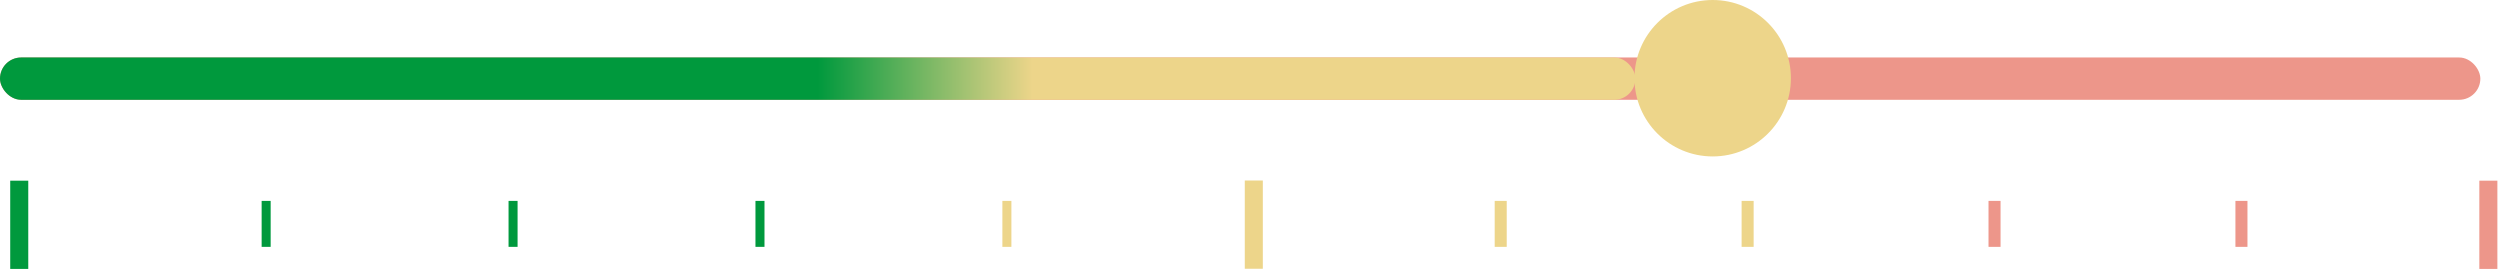 <svg width="831" height="90" viewBox="0 0 831 90" fill="none" xmlns="http://www.w3.org/2000/svg">
<rect y="19.111" width="824.465" height="14.056" rx="7.028" fill="#ED968A"/>
<rect y="19.111" width="543.604" height="14.056" rx="7.028" fill="url(#paint0_linear)"/>
<path d="M88.469 66.778V82.056" stroke="#00993D" stroke-width="3"/>
<path d="M6.396 60.056V89.389" stroke="#00993D" stroke-width="6"/>
<path d="M827.13 60.056V89.389" stroke="#ED968A" stroke-width="6"/>
<path d="M416.763 60V89.333" stroke="#EDD58A" stroke-width="6"/>
<path d="M252.616 66.778V82.056" stroke="#00993D" stroke-width="3"/>
<path d="M498.836 66.778V82.056" stroke="#EDD58A" stroke-width="4"/>
<path d="M745.057 66.778V82.056" stroke="#ED968A" stroke-width="4"/>
<path d="M662.983 66.778V82.056" stroke="#ED968A" stroke-width="4"/>
<path d="M580.91 66.778V82.056" stroke="#EDD58A" stroke-width="4"/>
<path d="M170.542 66.778V82.056" stroke="#00993D" stroke-width="3"/>
<path d="M334.689 66.778V82.056" stroke="#EDD58A" stroke-width="3"/>
<circle cx="569.299" cy="26" r="26" fill="#EDD58A"/>
<defs>
<linearGradient id="paint0_linear" x1="343.299" y1="33" x2="271.802" y2="33.167" gradientUnits="userSpaceOnUse">
<stop stop-color="#EDD58A"/>
<stop offset="1" stop-color="#00993D"/>
</linearGradient>
</defs>
</svg>
